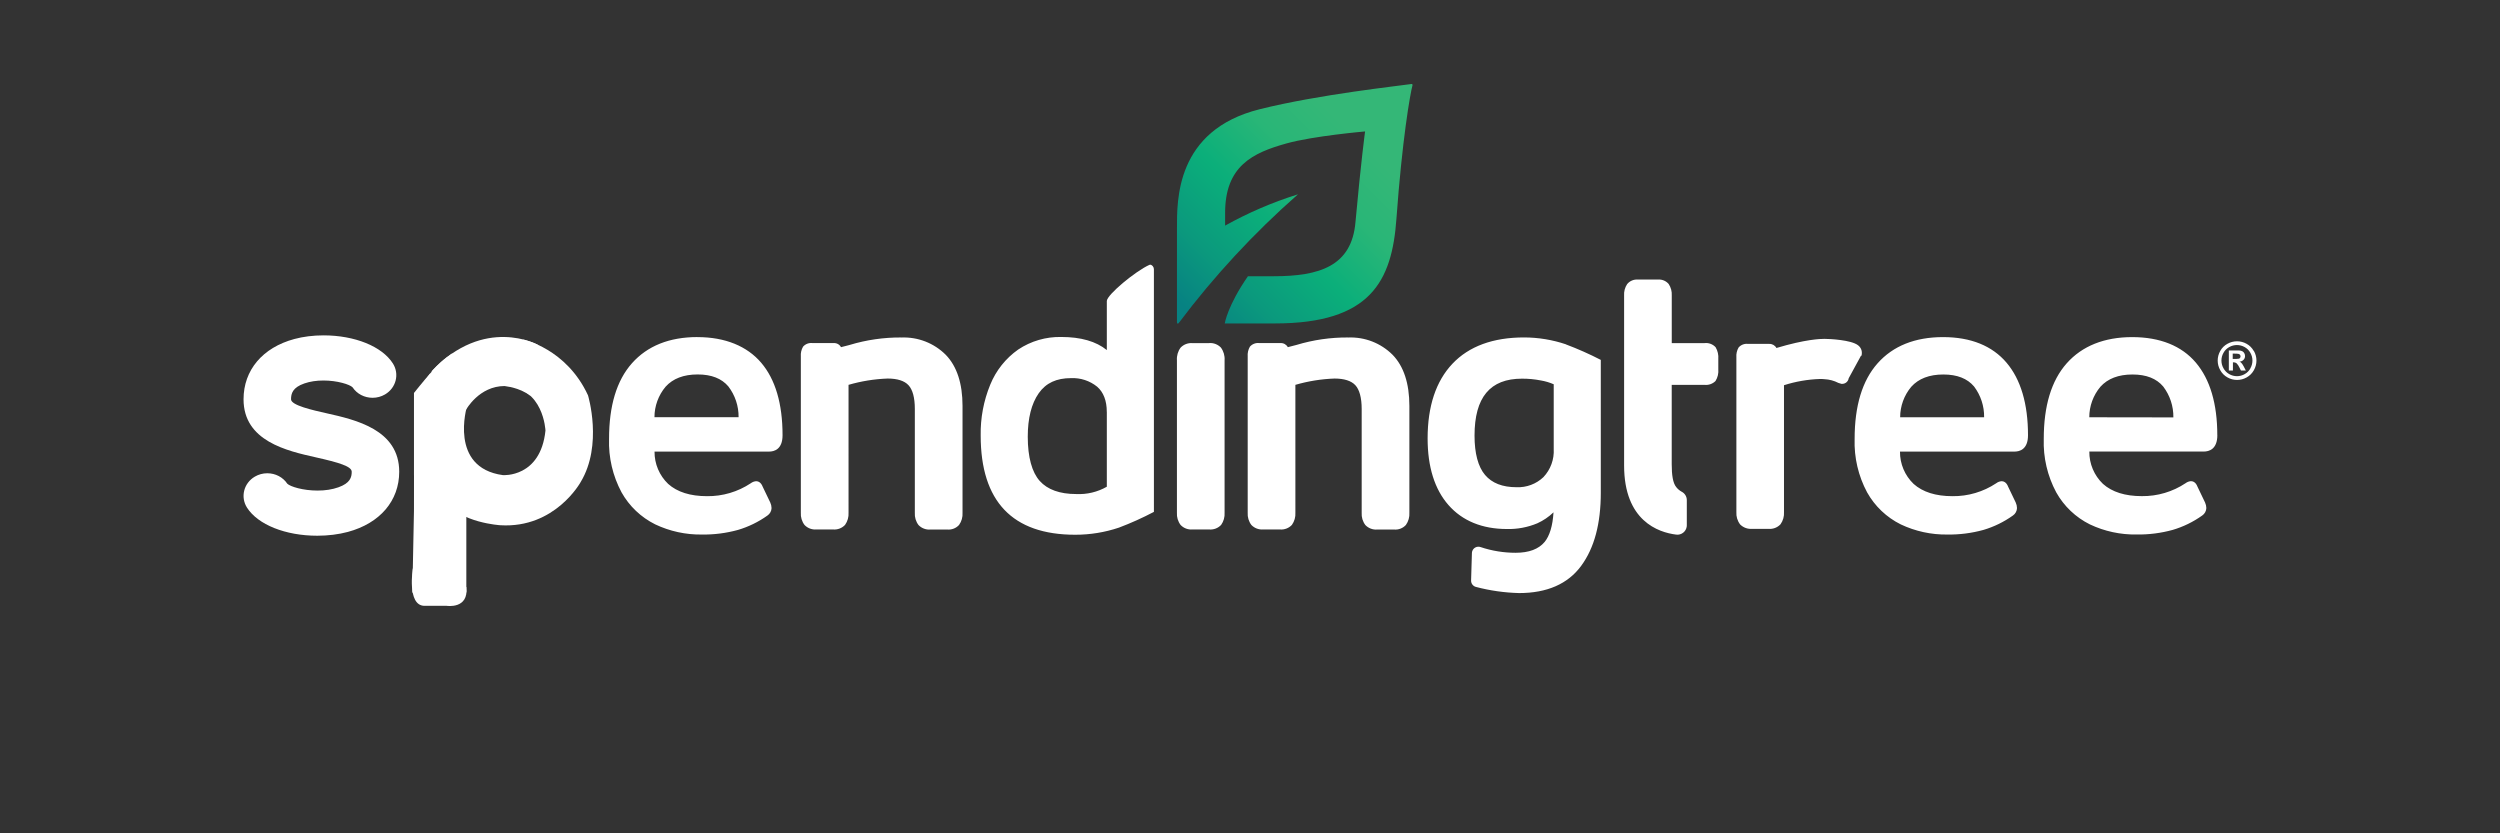 <?xml version="1.0" encoding="utf-8"?>
<!-- Generator: Adobe Illustrator 16.0.0, SVG Export Plug-In . SVG Version: 6.00 Build 0)  -->
<!DOCTYPE svg PUBLIC "-//W3C//DTD SVG 1.1//EN" "http://www.w3.org/Graphics/SVG/1.1/DTD/svg11.dtd">
<svg version="1.1" id="Layer_1" xmlns="http://www.w3.org/2000/svg" xmlns:xlink="http://www.w3.org/1999/xlink" x="0px" y="0px"
	 width="2160px" height="720px" viewBox="0 0 2160 720" enable-background="new 0 0 2160 720" xml:space="preserve">
<rect x="0" y="0" width="2160" height="720" fill="#333333" stroke="none"/>
<linearGradient id="SVGID_1_" gradientUnits="userSpaceOnUse" x1="349.934" y1="1831.146" x2="407.902" y2="1889.114" gradientTransform="matrix(3.534 0 0 -3.534 -218.019 6751.935)">
	<stop  offset="0.05" style="stop-color:#078282"/>
	<stop  offset="0.21" style="stop-color:#0B997D"/>
	<stop  offset="0.41" style="stop-color:#0BAF7A"/>
	<stop  offset="0.6" style="stop-color:#29B677"/>
	<stop  offset="0.77" style="stop-color:#34B777"/>
</linearGradient>
<path fill="url(#SVGID_1_)" d="M1219.572,72.578c-10.602,1.592-79.973,9.012-131.107,21.77
	c-72.869,18.164-71.561,78.982-71.561,103.012v81.244c0,1.238,0.919,1.273,1.555,0.461c30.403-40.443,64.874-77.662,102.872-111.07
	c0,0,0.283-0.283-0.213,0c-21.736,6.814-42.72,15.838-62.62,26.928v-10.318c-0.282-41.418,24.1-52.584,53.008-60.678
	c23.678-6.572,67.922-10.354,67.922-10.354s-3.535,25.797-8.305,78.346c-3.252,38.271-31.416,46.754-70.785,46.754h-22.122
	c-17.669,25.443-20.037,40.781-20.037,40.781h43.362c82.586,0,101.068-36.4,104.955-90.256
	c4.947-68.451,11.875-108.137,13.924-115.629c0.121-0.412-0.115-0.844-0.527-0.965C1219.789,72.572,1219.68,72.564,1219.572,72.578z
	"/>
<g>
	<path fill="#FFFFFF" d="M1915.746,375.967c0-27.106-6.254-48.204-18.553-62.692c-12.297-14.488-30.957-22.016-54.986-22.016
		c-24.031,0-43.221,7.633-56.543,22.617c-13.322,14.982-19.859,36.893-19.859,65.305c-0.541,16.088,3.178,32.033,10.777,46.225
		c6.684,11.943,16.822,21.59,29.084,27.67c12.625,5.979,26.459,8.965,40.428,8.729c10.525,0.152,21.021-1.191,31.168-3.994
		c9.127-2.699,17.738-6.902,25.48-12.439c2.137-1.455,3.451-3.846,3.533-6.432c-0.039-1.646-0.412-3.27-1.096-4.77l-6.572-13.711
		c-1.555-4.135-4.24-4.736-5.654-4.736c-1.684,0.121-3.293,0.736-4.629,1.768c-11.197,7.434-24.373,11.324-37.813,11.166
		c-14.383,0-25.691-3.533-33.572-10.602c-7.604-7.285-11.861-17.387-11.768-27.918h98.947c4.383-0.035,11.662-1.873,11.662-14.205
		L1915.746,375.967z M1805.137,360.523c0.006-9.645,3.408-18.979,9.611-26.363c6.361-7.066,15.654-10.602,27.705-10.602
		s20.744,3.535,26.504,10.318c5.873,7.67,8.986,17.096,8.836,26.752L1805.137,360.523z M1678.799,291.259
		c-24.207,0-43.219,7.633-56.541,22.617c-13.322,14.982-19.861,36.893-19.861,65.305c-0.537,16.088,3.182,32.033,10.779,46.225
		c6.686,11.941,16.822,21.588,29.084,27.67c12.568,5.965,26.34,8.963,40.25,8.764c10.527,0.152,21.021-1.191,31.17-3.994
		c9.125-2.701,17.736-6.904,25.479-12.439c2.139-1.455,3.451-3.846,3.533-6.432c-0.035-1.646-0.408-3.271-1.094-4.77l-6.574-13.711
		c-1.555-4.135-4.24-4.736-5.654-4.736c-1.684,0.121-3.293,0.736-4.629,1.768c-11.197,7.434-24.373,11.326-37.813,11.166
		c-14.383,0-25.691-3.533-33.572-10.602c-7.604-7.285-11.861-17.387-11.768-27.918h98.949c4.381,0,11.662-1.836,11.662-14.135
		c0-27.106-6.256-48.202-18.555-62.692c-12.297-14.488-30.744-22.086-54.773-22.086H1678.799z M1714.314,360.523h-72.586
		c0.01-9.645,3.412-18.977,9.613-26.363c6.361-7.066,15.654-10.602,27.705-10.602s20.744,3.535,26.504,10.318
		c5.813,7.654,8.887,17.037,8.729,26.646H1714.314z M1608.299,307.408c0.463-1.615,0.463-3.33,0-4.947
		c-0.541-1.707-1.619-3.195-3.074-4.24c-5.938-4.523-24.313-5.441-28.908-5.441c-3.533,0-16.326,0.354-41.486,7.881
		c-1.205-2.242-3.572-3.609-6.115-3.535h-18.445c-3.059-0.381-6.105,0.785-8.129,3.111c-1.475,2.557-2.141,5.502-1.908,8.445
		v133.758c-0.246,3.801,0.883,7.563,3.182,10.602l0.352,0.354c2.629,2.488,6.178,3.77,9.789,3.533h14.418
		c3.889,0.355,7.723-1.105,10.391-3.957c2.193-3.082,3.256-6.828,3.004-10.604V332.818c10.012-3.199,20.416-5.008,30.922-5.371
		c1.412,0,2.721,0,4.1,0.176c4.178,0.195,8.264,1.293,11.979,3.217l2.686,0.813h0.602c2.813-0.004,5.199-2.061,5.619-4.842
		l10.602-19.438L1608.299,307.408z M1482.281,299.988c-2.447-2.66-6.027-3.975-9.613-3.533h-28.271v-41.1
		c0.232-3.523-0.699-7.023-2.65-9.967c-2.305-2.715-5.779-4.15-9.328-3.852h-17.211c-3.557-0.295-7.035,1.154-9.33,3.889
		c-1.953,2.939-2.885,6.441-2.65,9.965v146.797c0,47.85,29.58,57.814,45.023,59.723c4.453,0.566,8.521-2.584,9.088-7.037
		c0.043-0.338,0.064-0.68,0.064-1.02v-21.91c-0.055-2.982-1.736-5.693-4.383-7.068c-1.818-0.986-3.418-2.334-4.699-3.957
		c-2.969-3.535-3.959-10.602-3.959-19.932V332.5h28.271c3.533,0.422,7.064-0.805,9.576-3.322c1.889-3.041,2.732-6.613,2.404-10.178
		v-8.764C1484.916,306.66,1484.102,303.08,1482.281,299.988L1482.281,299.988z M1353.012,297.513
		c-11.682-3.943-23.928-5.961-36.258-5.971c-26.752,0-47.566,7.633-61.844,22.723s-21.451,36.752-21.451,64.563
		c0,24.561,6.08,43.928,18.023,57.533c11.945,13.605,29.049,20.707,50.535,20.707c9.002,0.221,17.951-1.465,26.256-4.947
		c5.156-2.344,9.877-5.545,13.959-9.471c-0.707,11.732-3.357,20.355-7.703,25.621c-5.16,6.184-13.57,9.33-25.02,9.33
		c-10.283,0.01-20.5-1.648-30.25-4.912c-2.92-1.057-6.141,0.455-7.195,3.373c-0.203,0.563-0.316,1.152-0.332,1.75l-0.707,23.678
		c-0.098,2.629,1.654,4.971,4.205,5.619c12.18,3.203,24.691,4.98,37.283,5.301c24.135,0,42.158-7.916,53.607-23.5
		c11.451-15.586,16.963-36.576,16.963-63.15V310.943c-9.758-5.027-19.799-9.488-30.072-13.357V297.513z M1342.41,332.041v55.834
		c0.52,8.992-2.689,17.799-8.871,24.35c-6.248,5.939-14.639,9.09-23.252,8.729c-12.193,0-21.203-3.535-27.211-10.602
		c-6.008-7.068-9.082-18.73-9.082-33.926c0-33.149,13.428-49.262,40.992-49.262c5.492-0.023,10.973,0.498,16.361,1.555
		c3.832,0.648,7.572,1.764,11.133,3.322H1342.41z M1164.867,291.578c-15.129-0.115-30.188,2.055-44.668,6.432l-7.527,1.943
		c-1.215-2.266-3.617-3.637-6.184-3.535h-18.447c-3.059-0.379-6.105,0.785-8.128,3.111c-1.478,2.557-2.143,5.502-1.908,8.445
		v134.995c-0.246,3.801,0.883,7.564,3.181,10.602c2.648,2.762,6.396,4.189,10.213,3.887h14.418
		c3.889,0.355,7.723-1.105,10.389-3.957c2.191-3.082,3.254-6.828,3.004-10.602V332.5c10.996-3.197,22.342-5.025,33.785-5.443
		c8.375,0,14.488,1.945,18.021,5.762c3.535,3.816,5.479,10.777,5.479,20.566v89.655c-0.25,3.803,0.879,7.566,3.18,10.602
		c2.648,2.762,6.398,4.189,10.213,3.889h14.701c3.801,0.318,7.535-1.145,10.107-3.959c2.191-3.082,3.252-6.828,3.004-10.602v-92.235
		c0-19.436-4.877-34.279-14.488-44.174c-10.131-10.121-24.035-15.541-38.344-14.947V291.578z M1044.645,296.455h-14.418
		c-3.804-0.291-7.537,1.135-10.178,3.887c-2.329,3.143-3.457,7.016-3.181,10.92v131.708c-0.247,3.801,0.882,7.564,3.181,10.602
		c2.646,2.766,6.396,4.193,10.213,3.887h14.418c3.889,0.355,7.723-1.105,10.39-3.957c2.179-3.088,3.228-6.832,2.968-10.602V311.226
		c0.273-3.902-0.854-7.775-3.18-10.92c-2.649-2.762-6.398-4.189-10.213-3.889V296.455z M993.227,228.781
		c-12.016,5.301-36.93,25.973-36.93,31.273v42.406c-9.258-7.527-22.475-11.309-39.332-11.309
		c-13.233-0.285-26.236,3.502-37.247,10.85c-10.785,7.584-19.164,18.109-24.136,30.32c-5.729,13.949-8.544,28.922-8.27,43.999
		c0,56.895,27.458,85.695,81.633,85.695c12.854,0.021,25.627-2.055,37.813-6.148c10.341-3.912,20.432-8.455,30.215-13.605V232.703
		c0.028-0.949-0.285-1.877-0.884-2.615c-0.707-0.813-1.838-1.768-2.827-1.271L993.227,228.781z M956.297,356v64.53
		c-8.049,4.596-17.246,6.791-26.504,6.324c-14.136,0-24.737-3.816-31.451-11.307c-6.715-7.492-10.354-20.498-10.354-38.238
		c0-15.902,3.181-28.553,9.471-37.53s15.443-13.074,27.918-13.074c8.18-0.361,16.21,2.277,22.581,7.42
		c5.478,4.771,8.305,12.121,8.305,21.699L956.297,356z M778.827,291.578c-15.129-0.115-30.188,2.053-44.669,6.432l-0.883,0.246
		l-6.644,1.697c-1.203-2.277-3.612-3.654-6.185-3.535h-18.482c-3.058-0.379-6.104,0.785-8.128,3.111
		c-1.479,2.555-2.146,5.502-1.908,8.445v134.995c-0.247,3.801,0.882,7.564,3.181,10.602c2.646,2.766,6.396,4.193,10.213,3.887
		h14.418c3.889,0.355,7.723-1.105,10.39-3.957c2.191-3.084,3.253-6.828,3.004-10.602V332.5c10.994-3.197,22.342-5.025,33.784-5.443
		c8.375,0,14.488,1.945,18.022,5.762s5.478,10.602,5.478,20.566v89.655c-0.247,3.801,0.882,7.564,3.181,10.602
		c2.648,2.762,6.397,4.189,10.213,3.889h14.701c3.8,0.318,7.533-1.145,10.106-3.959c2.194-3.082,3.256-6.826,3.004-10.602v-92.235
		c0-19.436-4.877-34.279-14.489-44.174c-10.122-10.111-24.011-15.531-38.307-14.947V291.578z M602.556,291.224
		c-24.207,0-43.219,7.633-56.542,22.615c-13.323,14.984-19.79,36.895-19.79,65.307c-0.537,16.088,3.181,32.033,10.779,46.223
		c6.687,11.943,16.823,21.588,29.083,27.672c12.599,5.992,26.407,9.004,40.356,8.799c10.527,0.154,21.021-1.191,31.17-3.994
		c9.125-2.701,17.736-6.904,25.479-12.439c2.139-1.455,3.452-3.846,3.534-6.432c-0.04-1.646-0.413-3.27-1.096-4.77l-6.573-13.711
		c-1.59-4.135-4.24-4.736-5.654-4.736c-1.683,0.121-3.293,0.736-4.629,1.768c-11.197,7.434-24.373,11.326-37.813,11.166
		c-14.383,0-25.691-3.533-33.572-10.602c-7.605-7.283-11.864-17.387-11.768-27.918h98.949c4.382,0,11.662-1.836,11.662-14.135
		c0-27.282-6.221-48.274-18.447-62.622c-12.228-14.348-31.099-22.156-55.129-22.156V291.224z M638.249,360.488h-72.798
		c0.006-9.645,3.409-18.979,9.611-26.363c6.361-7.068,15.656-10.602,27.706-10.602c12.051,0,20.744,3.533,26.505,10.318
		c5.861,7.637,8.986,17.021,8.869,26.646H638.249z M1947.197,303.167c-1.43-2.598-3.576-4.732-6.184-6.148
		c-5.117-2.857-11.35-2.857-16.469,0c-2.619,1.41-4.777,3.545-6.219,6.148c-2.979,5.174-2.979,11.543,0,16.717
		c1.436,2.604,3.58,4.748,6.184,6.184c5.156,2.951,11.49,2.951,16.645,0c2.604-1.438,4.748-3.58,6.186-6.184
		c2.979-5.174,2.979-11.543,0-16.717H1947.197z M1944.371,318.257c-1.154,2.09-2.867,3.814-4.947,4.982
		c-4.133,2.387-9.225,2.387-13.359,0c-2.082-1.164-3.797-2.891-4.947-4.982c-2.404-4.166-2.404-9.299,0-13.463
		c1.156-2.092,2.885-3.809,4.984-4.949c4.105-2.297,9.109-2.297,13.217,0c2.1,1.139,3.828,2.855,4.982,4.949
		c2.412,4.162,2.412,9.299,0,13.463H1944.371z M1938.576,316.597c-0.707-1.225-1.131-1.932-1.273-2.121
		c-0.342-0.486-0.732-0.936-1.166-1.342c-0.363-0.275-0.77-0.49-1.201-0.637c1.34-0.111,2.594-0.699,3.533-1.66
		c0.809-0.861,1.252-2.002,1.238-3.182c0.012-0.867-0.207-1.721-0.637-2.473c-0.379-0.693-0.941-1.268-1.625-1.662
		c-0.85-0.422-1.775-0.662-2.723-0.707h-9.01v17.316h3.533v-7.068h0.637c0.873-0.035,1.732,0.227,2.438,0.742
		c1.025,1.018,1.852,2.217,2.439,3.535l1.412,2.826h4.242L1938.576,316.597z M1934.264,309.882
		c-1.248,0.223-2.516,0.305-3.781,0.248h-1.414v-4.594h1.414c1.254-0.061,2.512,0.023,3.746,0.246
		c0.467,0.139,0.875,0.424,1.166,0.813c0.275,0.367,0.424,0.814,0.424,1.273c0.01,0.992-0.639,1.871-1.59,2.154L1934.264,309.882z"
		/>
	<g>
		<path fill="#FFFFFF" d="M359.452,350.717l-3.18,161.138c0,0,13.073,9.387,46.64,0V421.9l-3.533-47.24
			c0,0-3.181-16.824,7.066-27.826L385.952,314.8C385.952,314.8,365.105,325.478,359.452,350.717z"/>
		<path fill="#FFFFFF" d="M403.445,351.171c0,0-15.899,52.926,31.092,59.342c0,0,32.506,2.406,36.746-38.494
			c0,0-1.529-37.688-35.215-38.491l16.136-40.097c0,0,37.099,7.618,55.825,48.114c0,0,13.072,42.922-6.359,74.991
			c0,0-21.906,40.086-69.252,37.279c0,0-34.979-2.004-48.053-21.252v-81.395L403.445,351.171z"/>
		<path fill="#FFFFFF" d="M402.756,353.876c0,0,11.171-20.346,33.312-20.348c0,0,12.641,1.146,22.161,8.391l6.349-44.102
			c0,0-46.07-25.395-91.761,23.001L402.756,353.876z"/>
		<path fill="#FFFFFF" d="M390.986,305.182c0,0-32.747,19.255-33.247,54.755l-0.067,81.004l28.067-43.754l-1.374-57L390.986,305.182
			z"/>
		<path fill="#FFFFFF" d="M356.679,491.191c0,0-5.19,31.746,9.81,32.246h19.5c0,0,19.095,3.004,16.923-16.123l-23.465-24.627
			L356.679,491.191z"/>
	</g>
	<path fill="#FFFFFF" d="M357.671,410.818v-71.315c0,0,8.411-10.565,14.127-16.985l2.53,16.333L357.671,410.818z"/>
	<path fill="#FFFFFF" d="M274.139,462.869c-27.454,0-51.284-9.52-60.712-24.246c-5.871-9.166-2.835-21.199,6.764-26.822
		c3.234-1.9,6.946-2.904,10.73-2.904c7.059,0,13.515,3.369,17.308,9.023c2.562,2.51,13.575,5.936,26.141,5.936
		c6.679,0,12.74-0.949,18.019-2.824c10.111-3.594,11.504-8.586,11.504-13.447c0-4.613-10.928-7.938-31.096-12.461
		c-24.839-5.572-62.37-13.992-62.37-50.122c0-25.207,16.421-44.687,43.925-52.107c7.607-2.055,16.32-3.141,25.193-3.141
		c26.965,0,50.466,9.505,59.878,24.212c5.869,9.167,2.835,21.198-6.765,26.821c-3.237,1.896-6.949,2.902-10.732,2.902
		c-7.086,0.002-13.561-3.392-17.344-9.082c-2.362-2.418-13.156-5.853-25.124-5.853c-6.079,0-11.622,0.852-16.476,2.53
		c-10.127,3.503-11.523,8.662-11.523,13.717c0,5.176,18.502,9.327,30.746,12.073c24.976,5.601,62.719,14.068,62.719,50.509
		c0,25.063-16.58,44.496-44.353,51.988C292.586,461.725,283.447,462.865,274.139,462.869L274.139,462.869z"/>
</g>
</svg>
